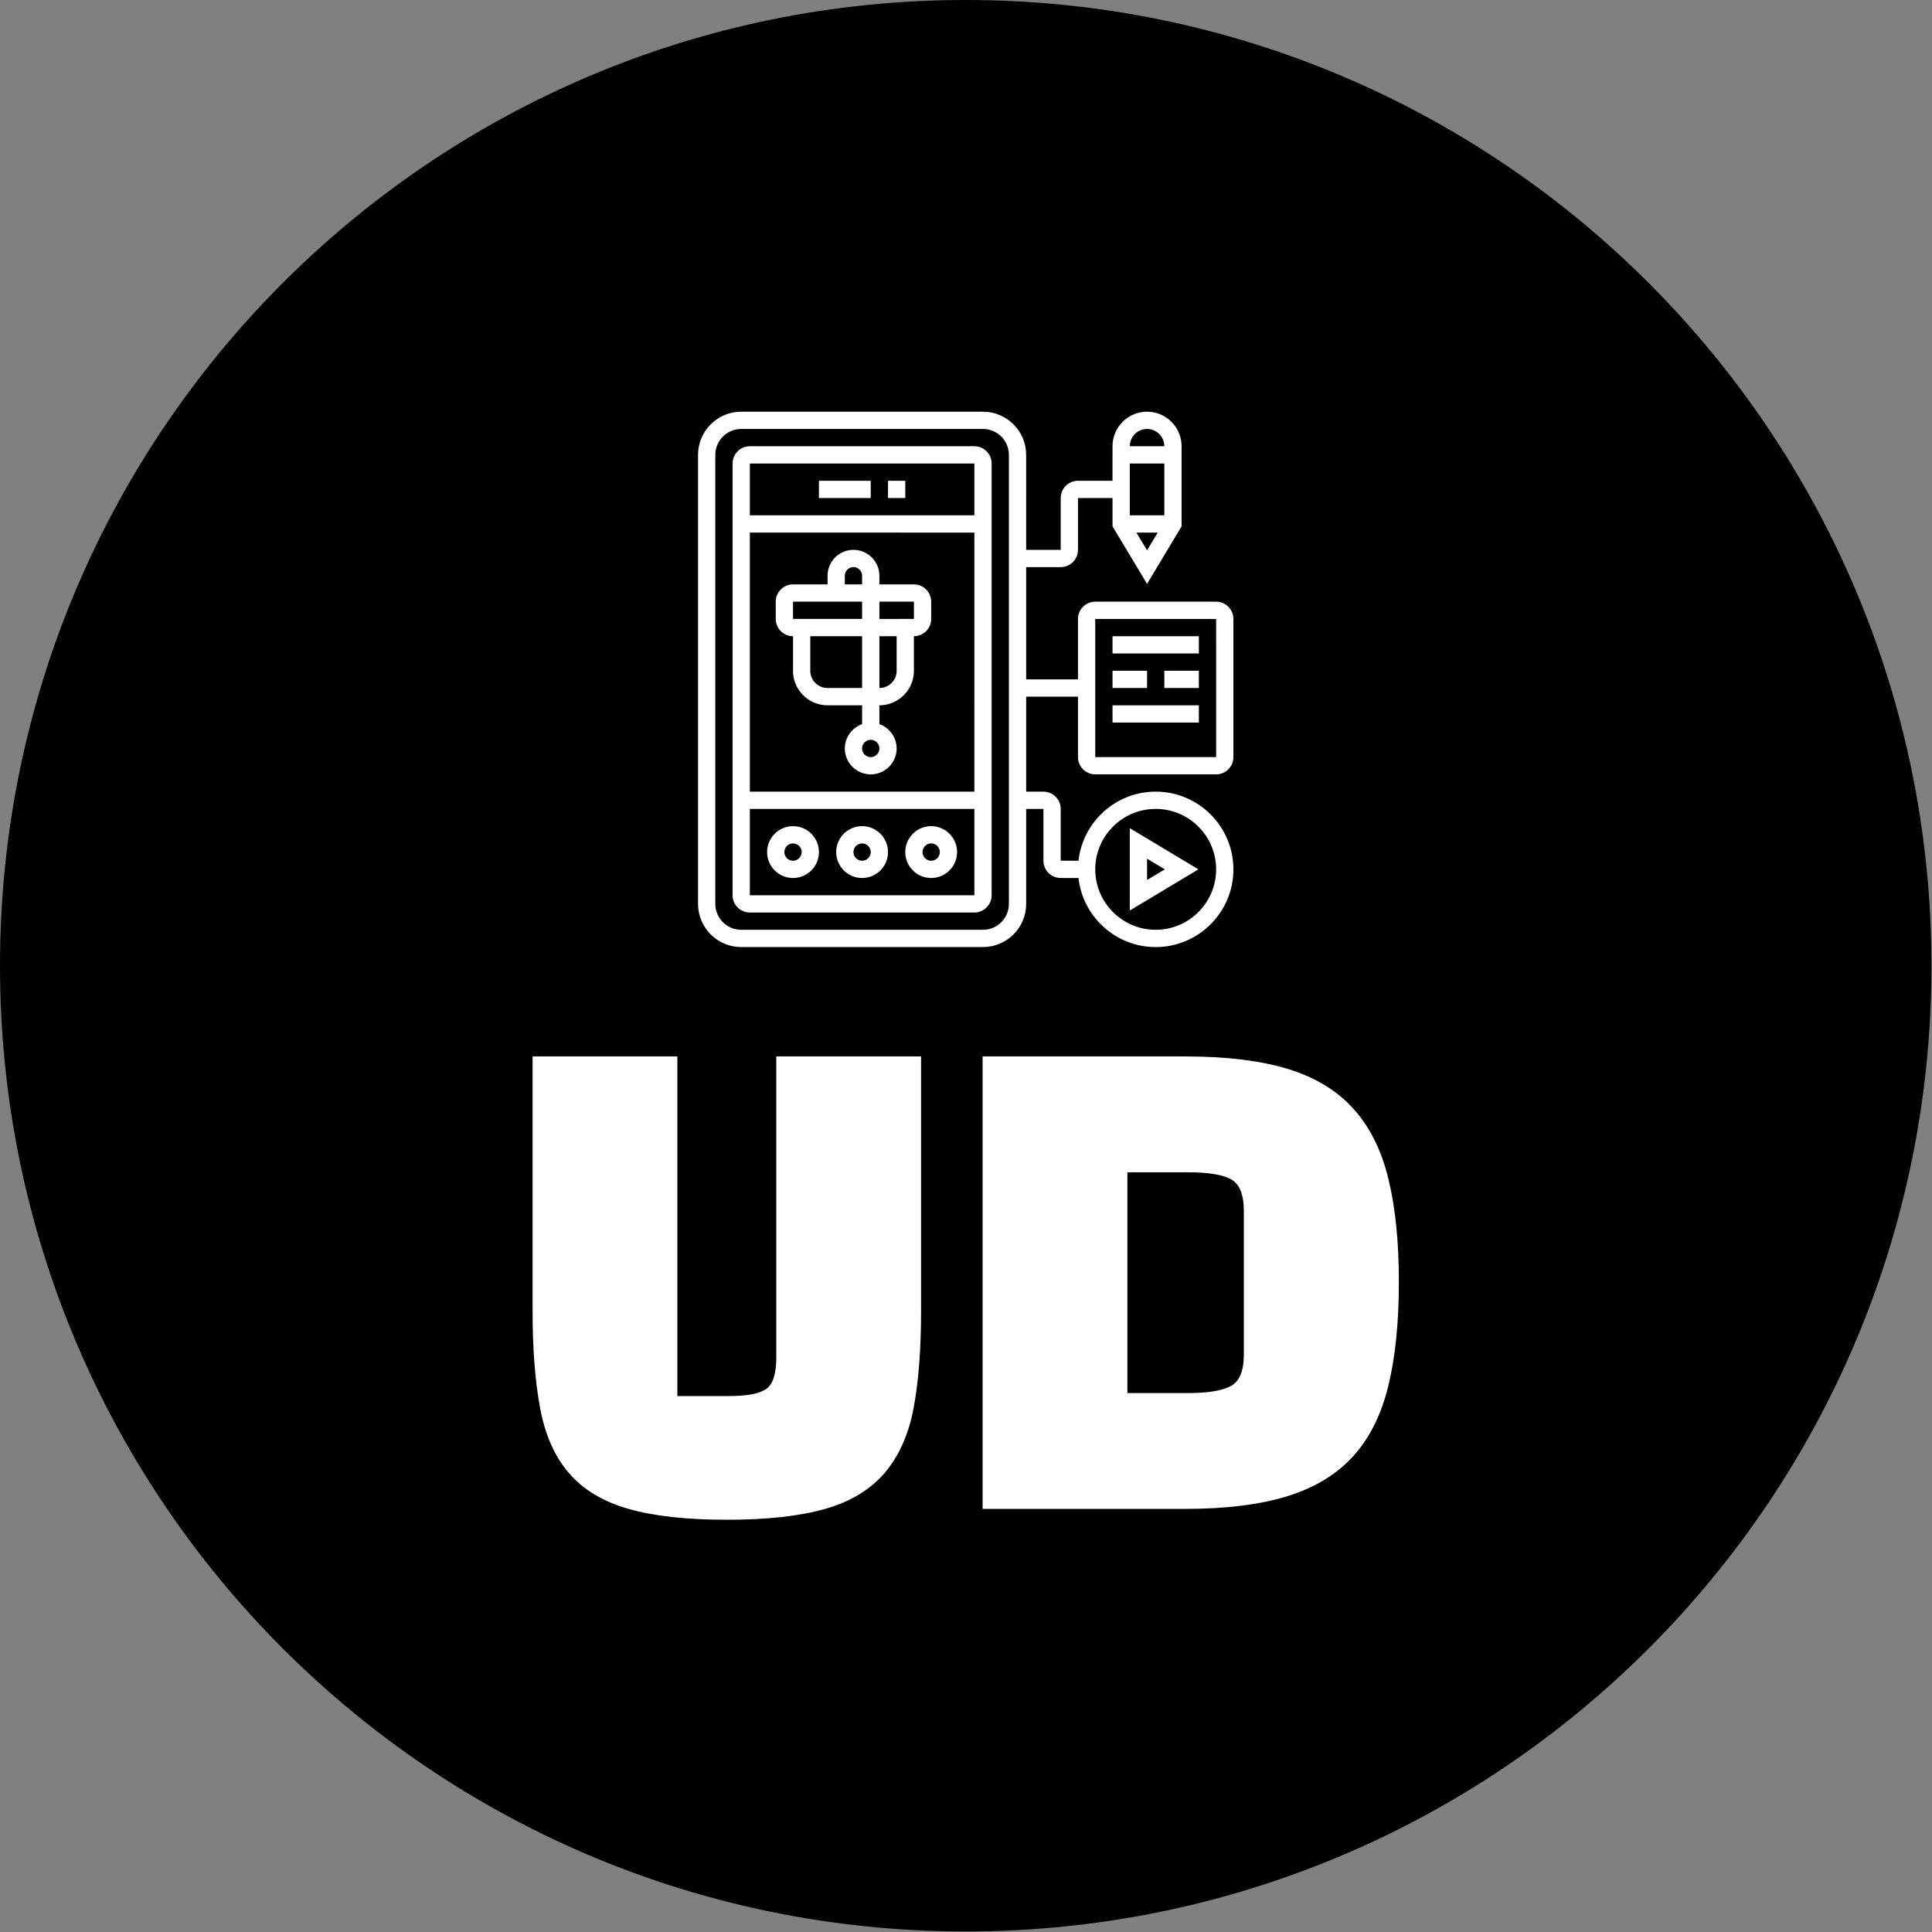 <svg xmlns="http://www.w3.org/2000/svg" version="1.1" xmlns:xlink="http://www.w3.org/1999/xlink" xmlns:svgjs="http://svgjs.dev/svgjs" width="2000" height="2000" viewBox="0 0 2000 2000"><rect x="0" y="0" width="2000" height="2000" fill="#808080" stroke="none"/><g transform="matrix(1,0,0,1,-0.284,-0.284)"><svg viewBox="0 0 334 334" data-background-color="#293040" preserveAspectRatio="xMidYMid meet" height="2000" width="2000" xmlns="http://www.w3.org/2000/svg" xmlns:xlink="http://www.w3.org/1999/xlink"><g id="tight-bounds" transform="matrix(1,0,0,1,0.047,0.048)"><svg viewBox="0 0 333.905 333.905" height="333.905" width="333.905"><g><svg></svg></g><g><svg viewBox="0 0 333.905 333.905" height="333.905" width="333.905"><g><path d="M0 166.952c0-92.205 74.747-166.952 166.952-166.952 92.205 0 166.952 74.747 166.953 166.952 0 92.205-74.747 166.952-166.953 166.953-92.205 0-166.952-74.747-166.952-166.953zM166.952 326.681c88.216 0 159.729-71.513 159.729-159.729 0-88.216-71.513-159.729-159.729-159.729-88.216 0-159.729 71.513-159.729 159.729 0 88.216 71.513 159.729 159.729 159.729z" data-fill-palette-color="tertiary" fill="#000000" stroke="transparent"></path><ellipse rx="160.274" ry="160.274" cx="166.952" cy="166.952" fill="#000000" stroke="transparent" stroke-width="0" fill-opacity="1" data-fill-palette-color="tertiary"></ellipse></g><g transform="matrix(1,0,0,1,92.071,71.173)"><svg viewBox="0 0 149.763 191.558" height="191.558" width="149.763"><g><svg viewBox="0 0 149.763 191.558" height="191.558" width="149.763"><g><svg viewBox="0 0 213.158 272.646" height="191.558" width="149.763"><g transform="matrix(1,0,0,1,0,158.645)"><svg viewBox="0 0 213.158 114.001" height="114.001" width="213.158"><g id="textblocktransform"><svg viewBox="0 0 213.158 114.001" height="114.001" width="213.158" id="textblock"><g><svg viewBox="0 0 213.158 114.001" height="114.001" width="213.158"><g transform="matrix(1,0,0,1,0,0)"><svg width="213.158" viewBox="2.1 -37.5 71.8 38.4" height="114.001" data-palette-color="#293040"><path d="M2.1-16.45L2.1-37.5 14.1-37.5 14.1-9.35 18.35-9.35Q20.65-9.35 21.48-9.95 22.3-10.55 22.3-12.55L22.3-12.55 22.3-37.5 34.3-37.5 34.3-16.45Q34.3-11.65 33.68-8.35 33.05-5.05 31.28-2.98 29.5-0.9 26.35 0 23.2 0.9 18.2 0.9L18.2 0.9Q13.2 0.9 10.05 0 6.9-0.9 5.13-2.95 3.35-5 2.73-8.33 2.1-11.65 2.1-16.45L2.1-16.45ZM56.2 0L56.2 0 39.4 0 39.4-37.5 56.2-37.5Q61.25-37.5 64.65-36.48 68.05-35.45 70.1-33.2 72.15-30.95 73.02-27.4 73.9-23.85 73.9-18.8L73.9-18.8Q73.9-13.75 73.02-10.18 72.15-6.6 70.1-4.35 68.05-2.1 64.65-1.05 61.25 0 56.2 0ZM56.4-27.9L56.4-27.9 51.4-27.9 51.4-9.6 56.4-9.6Q58.9-9.6 59.97-10.18 61.05-10.75 61.05-12.8L61.05-12.8 61.05-24.7Q61.05-26.75 59.97-27.33 58.9-27.9 56.4-27.9Z" opacity="1" transform="matrix(1,0,0,1,0,0)" fill="#ffffff" class="wordmark-text-0" data-fill-palette-color="quaternary" id="text-0"></path></svg></g></svg></g></svg></g></svg></g><g transform="matrix(1,0,0,1,40.713,0)"><svg viewBox="0 0 131.732 131.732" height="131.732" width="131.732"><g><svg xmlns="http://www.w3.org/2000/svg" xml:space="preserve" viewBox="1 1 62 62" x="0" y="0" height="131.732" width="131.732" class="icon-icon-0" data-fill-palette-color="quaternary" id="icon-0"><path d="M51 49.233v9.533L58.943 54z m2 3.534L55.057 54 53 55.233zM49 27h10v2H49zM49 35h10v2H49z" fill="#ffffff" data-fill-palette-color="quaternary"></path><path d="M47 43h14c1.103 0 2-0.897 2-2V25c0-1.103-0.897-2-2-2H47c-1.103 0-2 0.897-2 2v7h-6V19h4c1.103 0 2-0.897 2-2v-6h4v3.277l4 6.666 4-6.666V5c0-2.206-1.794-4-4-4s-4 1.794-4 4v4h-4c-1.103 0-2 0.897-2 2v6h-4V6c0-2.757-2.243-5-5-5H6C3.243 1 1 3.243 1 6v52c0 2.757 2.243 5 5 5h28c2.757 0 5-2.243 5-5V47h2v6c0 1.103 0.897 2 2 2h2.059c0.499 4.493 4.316 8 8.941 8 4.963 0 9-4.037 9-9s-4.037-9-9-9c-4.625 0-8.442 3.507-8.941 8H43v-6c0-1.103-0.897-2-2-2h-2V34h6v7c0 1.103 0.897 2 2 2m0-18h14l0.002 16H47z m4-12V7h4v6z m0.766 2h2.468L53 17.057zM53 3c1.103 0 2 0.897 2 2h-4c0-1.103 0.897-2 2-2M37 58c0 1.654-1.346 3-3 3H6c-1.654 0-3-1.346-3-3V6c0-1.654 1.346-3 3-3h28c1.654 0 3 1.346 3 3z m17-11c3.859 0 7 3.141 7 7s-3.141 7-7 7-7-3.141-7-7 3.141-7 7-7" fill="#ffffff" data-fill-palette-color="quaternary"></path><path d="M49 31h4v2h-4zM55 31h4v2h-4zM12 27v4c0 2.206 1.794 4 4 4h4v2.184A3 3 0 0 0 18 40c0 1.654 1.346 3 3 3s3-1.346 3-3a3 3 0 0 0-2-2.816V35c2.206 0 4-1.794 4-4v-4c1.103 0 2-0.897 2-2v-2c0-1.103-0.897-2-2-2h-4v-1c0-1.654-1.346-3-3-3s-3 1.346-3 3v1h-4c-1.103 0-2 0.897-2 2v2c0 1.103 0.897 2 2 2m9 14a1 1 0 1 1 0-2 1 1 0 0 1 0 2m-5-8c-1.103 0-2-0.897-2-2v-4h6v6z m8-2c0 1.103-0.897 2-2 2v-6h2z m2-8l0.002 2H22v-2z m-8-3a1 1 0 0 1 2 0v1h-2z m-6 3h8v2h-8zM12 49c-1.654 0-3 1.346-3 3s1.346 3 3 3 3-1.346 3-3-1.346-3-3-3m0 4a1 1 0 1 1 0-2 1 1 0 0 1 0 2M20 49c-1.654 0-3 1.346-3 3s1.346 3 3 3 3-1.346 3-3-1.346-3-3-3m0 4a1 1 0 1 1 0-2 1 1 0 0 1 0 2M28 49c-1.654 0-3 1.346-3 3s1.346 3 3 3 3-1.346 3-3-1.346-3-3-3m0 4a1 1 0 1 1 0-2 1 1 0 0 1 0 2M23 9h2v2h-2zM15 9h6v2h-6z" fill="#ffffff" data-fill-palette-color="quaternary"></path><path d="M33 5H7c-1.103 0-2 0.897-2 2v50c0 1.103 0.897 2 2 2h26c1.103 0 2-0.897 2-2V7c0-1.103-0.897-2-2-2m0 2v6H7V7z m0 8l0.001 30H7V15zM7 57V47h26.002v10z" fill="#ffffff" data-fill-palette-color="quaternary"></path></svg></g></svg></g><g></g></svg></g></svg></g></svg></g></svg></g><defs></defs></svg><rect width="333.905" height="333.905" fill="none" stroke="none" visibility="hidden"></rect></g></svg></g></svg>